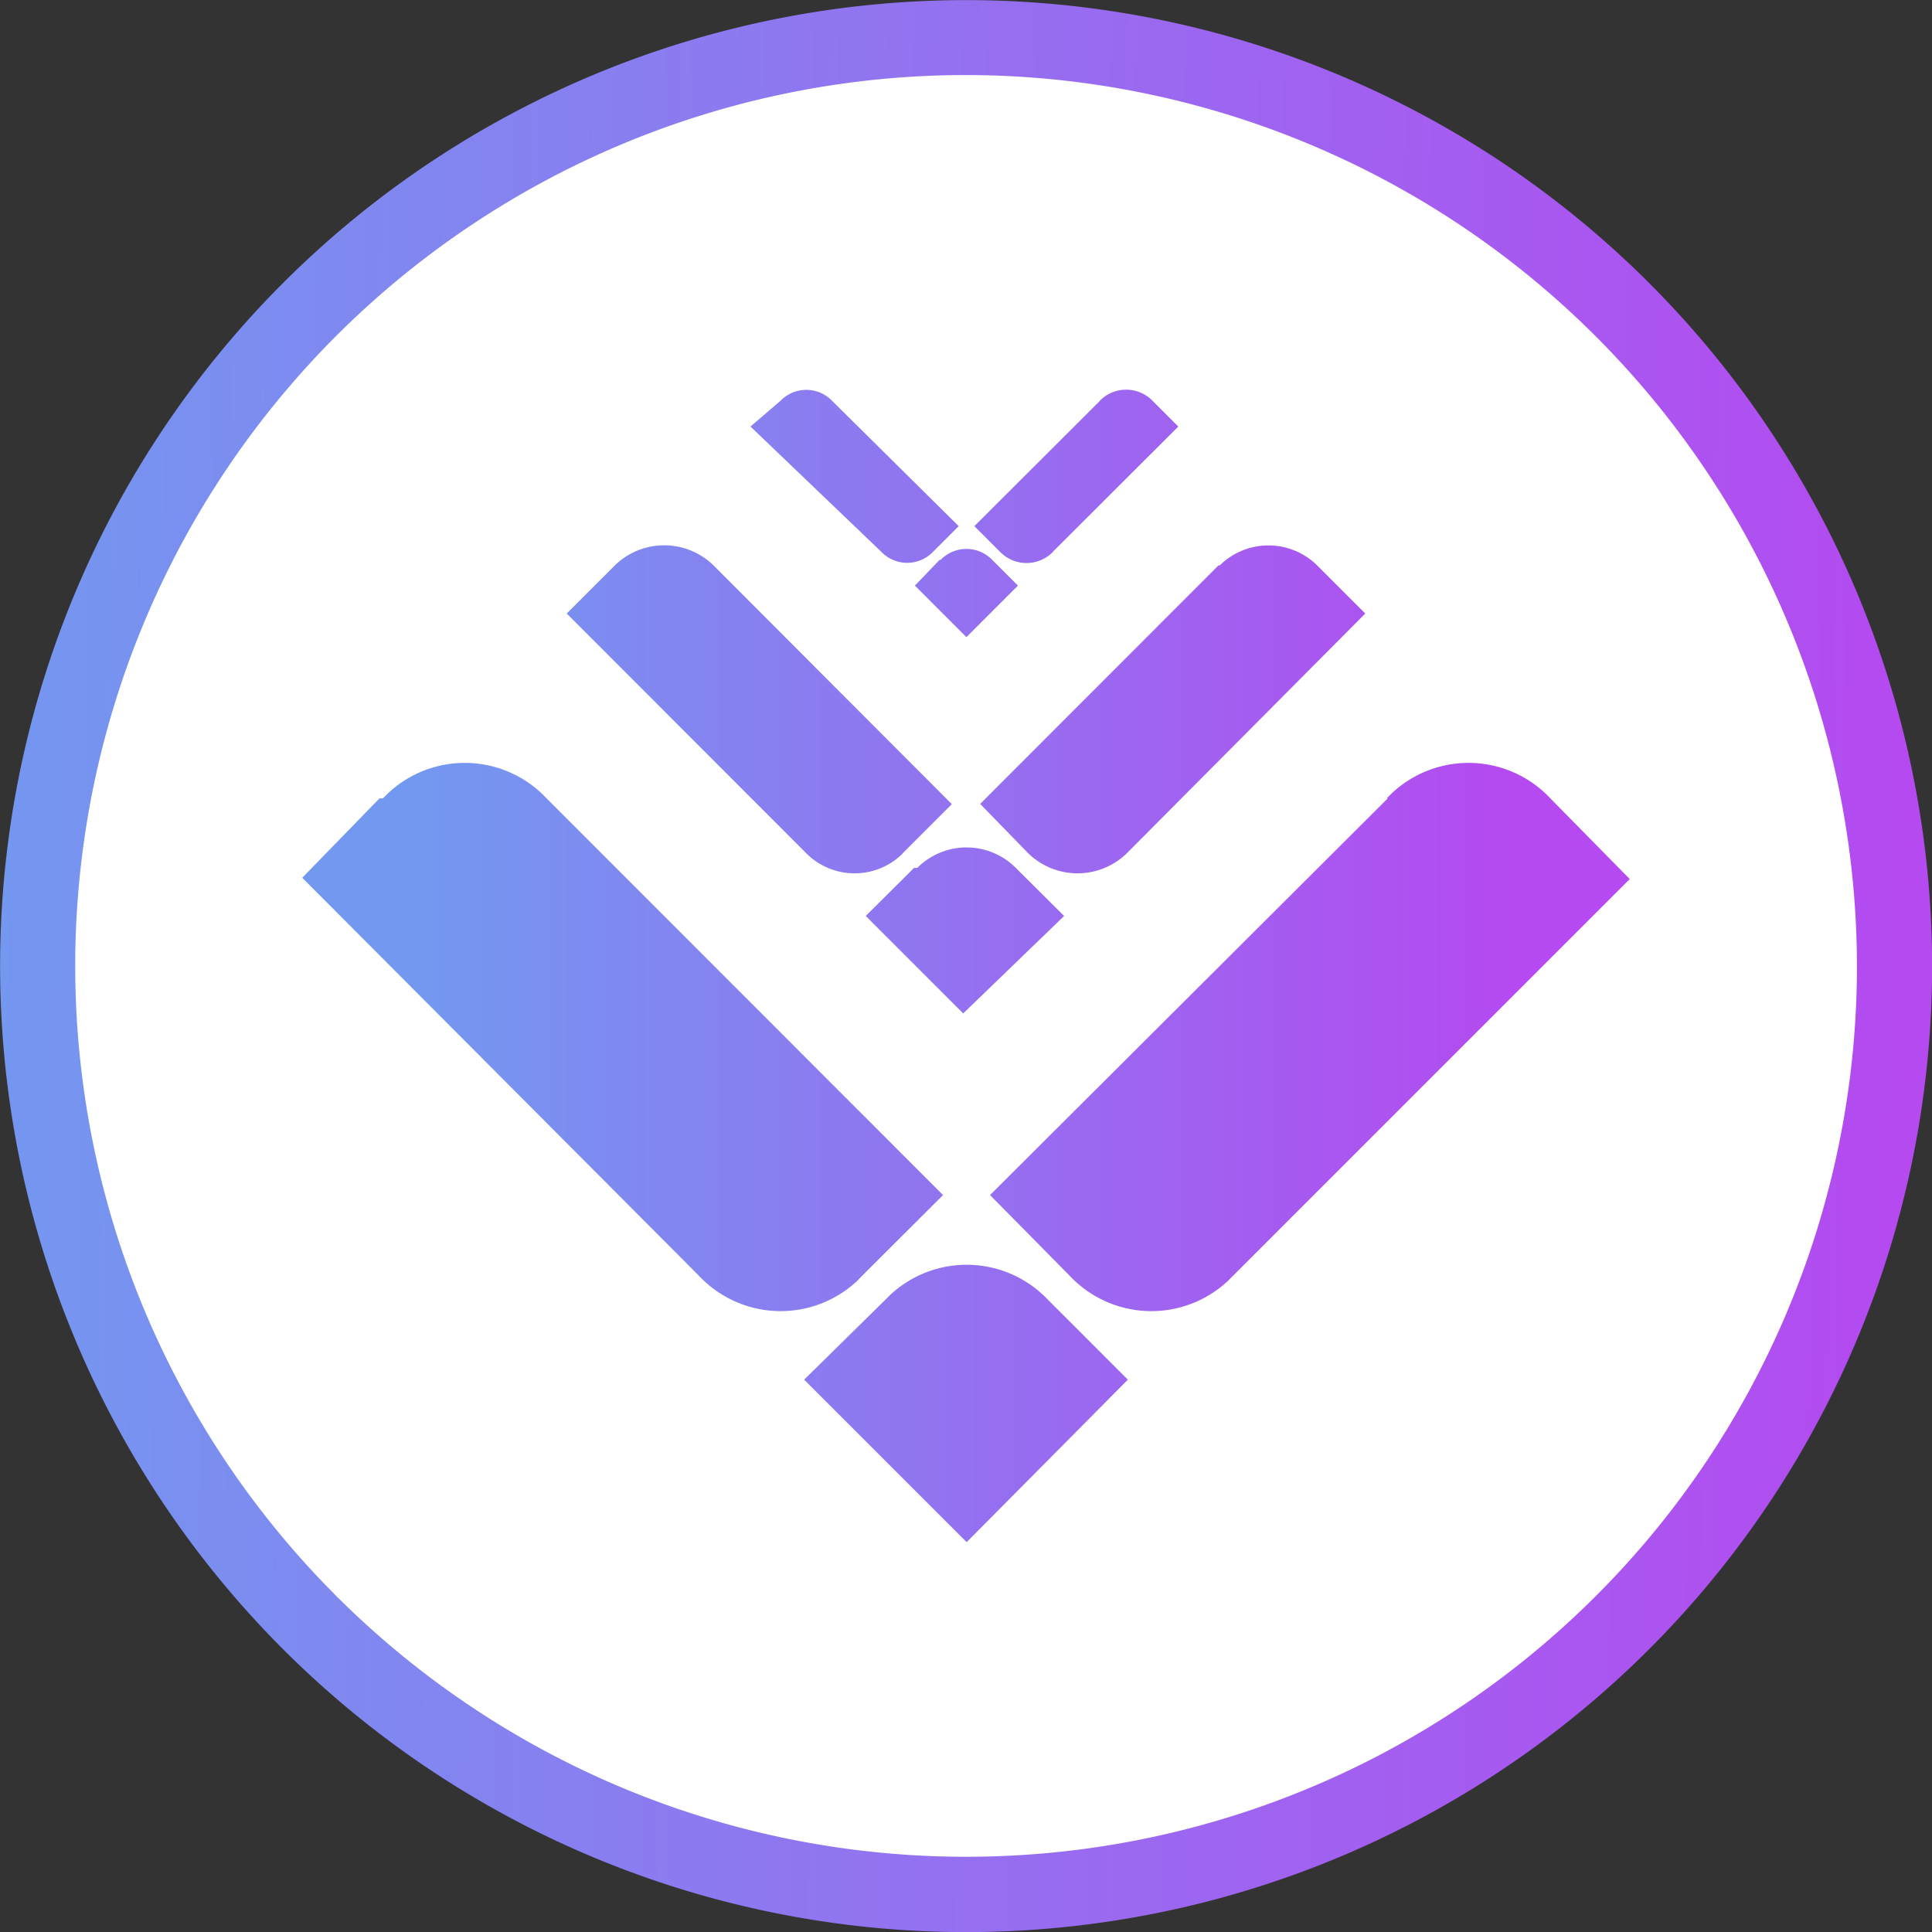 <svg xmlns="http://www.w3.org/2000/svg" xmlns:xlink="http://www.w3.org/1999/xlink" viewBox="0 0 9 9"><rect x="0" y="0" width="9" height="9" fill="#333333" stroke="none"/><defs><linearGradient id="e9ab9cb7-265e-4f16-adc9-3fd05771ed1a" x1="4.5" y1="821.829" x2="4.5" y2="812.829" gradientTransform="scale(1 -1) rotate(89.192 421.195 406.341)" gradientUnits="userSpaceOnUse"><stop offset="0" stop-color="#7398f0"/><stop offset="1" stop-color="#b44af0"/></linearGradient><linearGradient id="f78188e7-222b-4aa4-8538-8900f283b4e2" x1="-741.117" y1="750.976" x2="-740.684" y2="750.976" gradientTransform="matrix(11.85 0 0 10.29 8784.185 -7723.046)" xlink:href="#e9ab9cb7-265e-4f16-adc9-3fd05771ed1a"/></defs><circle cx="4.5" cy="4.5" r="4.493" fill="#fff"/><path d="M8.65 4.559A4.15 4.15 0 114.559.35 4.155 4.155 0 018.65 4.559m.35.005A4.5 4.5 0 104.436 9 4.5 4.5 0 009 4.564z" fill="url(#e9ab9cb7-265e-4f16-adc9-3fd05771ed1a)"/><path d="M5.124 1.867l-.585.584.12.12a.172.172 0 00.244.002l.001-.002.585-.584-.12-.12a.172.172 0 00-.244-.002zm-1.488 0l-.14.12.61.584a.167.167 0 00.236.004l.004-.004.12-.12-.59-.584a.167.167 0 00-.236-.004zm2.04.767l-1.11 1.111.224.23a.329.329 0 00.459 0L6.36 2.858l-.224-.224a.323.323 0 00-.454 0zm-2.812 0l-.224.224L3.751 3.97a.318.318 0 00.45.01l.009-.01.224-.224-1.11-1.112a.329.329 0 00-.46 0zm1.513-.026l-.115.12.24.24.24-.24-.12-.12a.167.167 0 00-.236-.004l-.004.004zm2.088 1.111L4.612 5.567l.37.375a.522.522 0 00.738.025l.025-.025 1.847-1.847-.37-.376a.522.522 0 00-.738-.024l-.024.024zm-4.697 0l-.36.37 1.847 1.853a.522.522 0 00.738.025l.024-.025.376-.375-1.847-1.848a.522.522 0 00-.738-.024l-.024.024zm2.49.324l-.225.224.454.454.47-.454-.225-.224a.324.324 0 00-.457-.002l-.002.002zm-.136 2.014l-.376.37.757.757.751-.757-.37-.37a.522.522 0 00-.738-.024z" fill="url(#f78188e7-222b-4aa4-8538-8900f283b4e2)"/></svg>